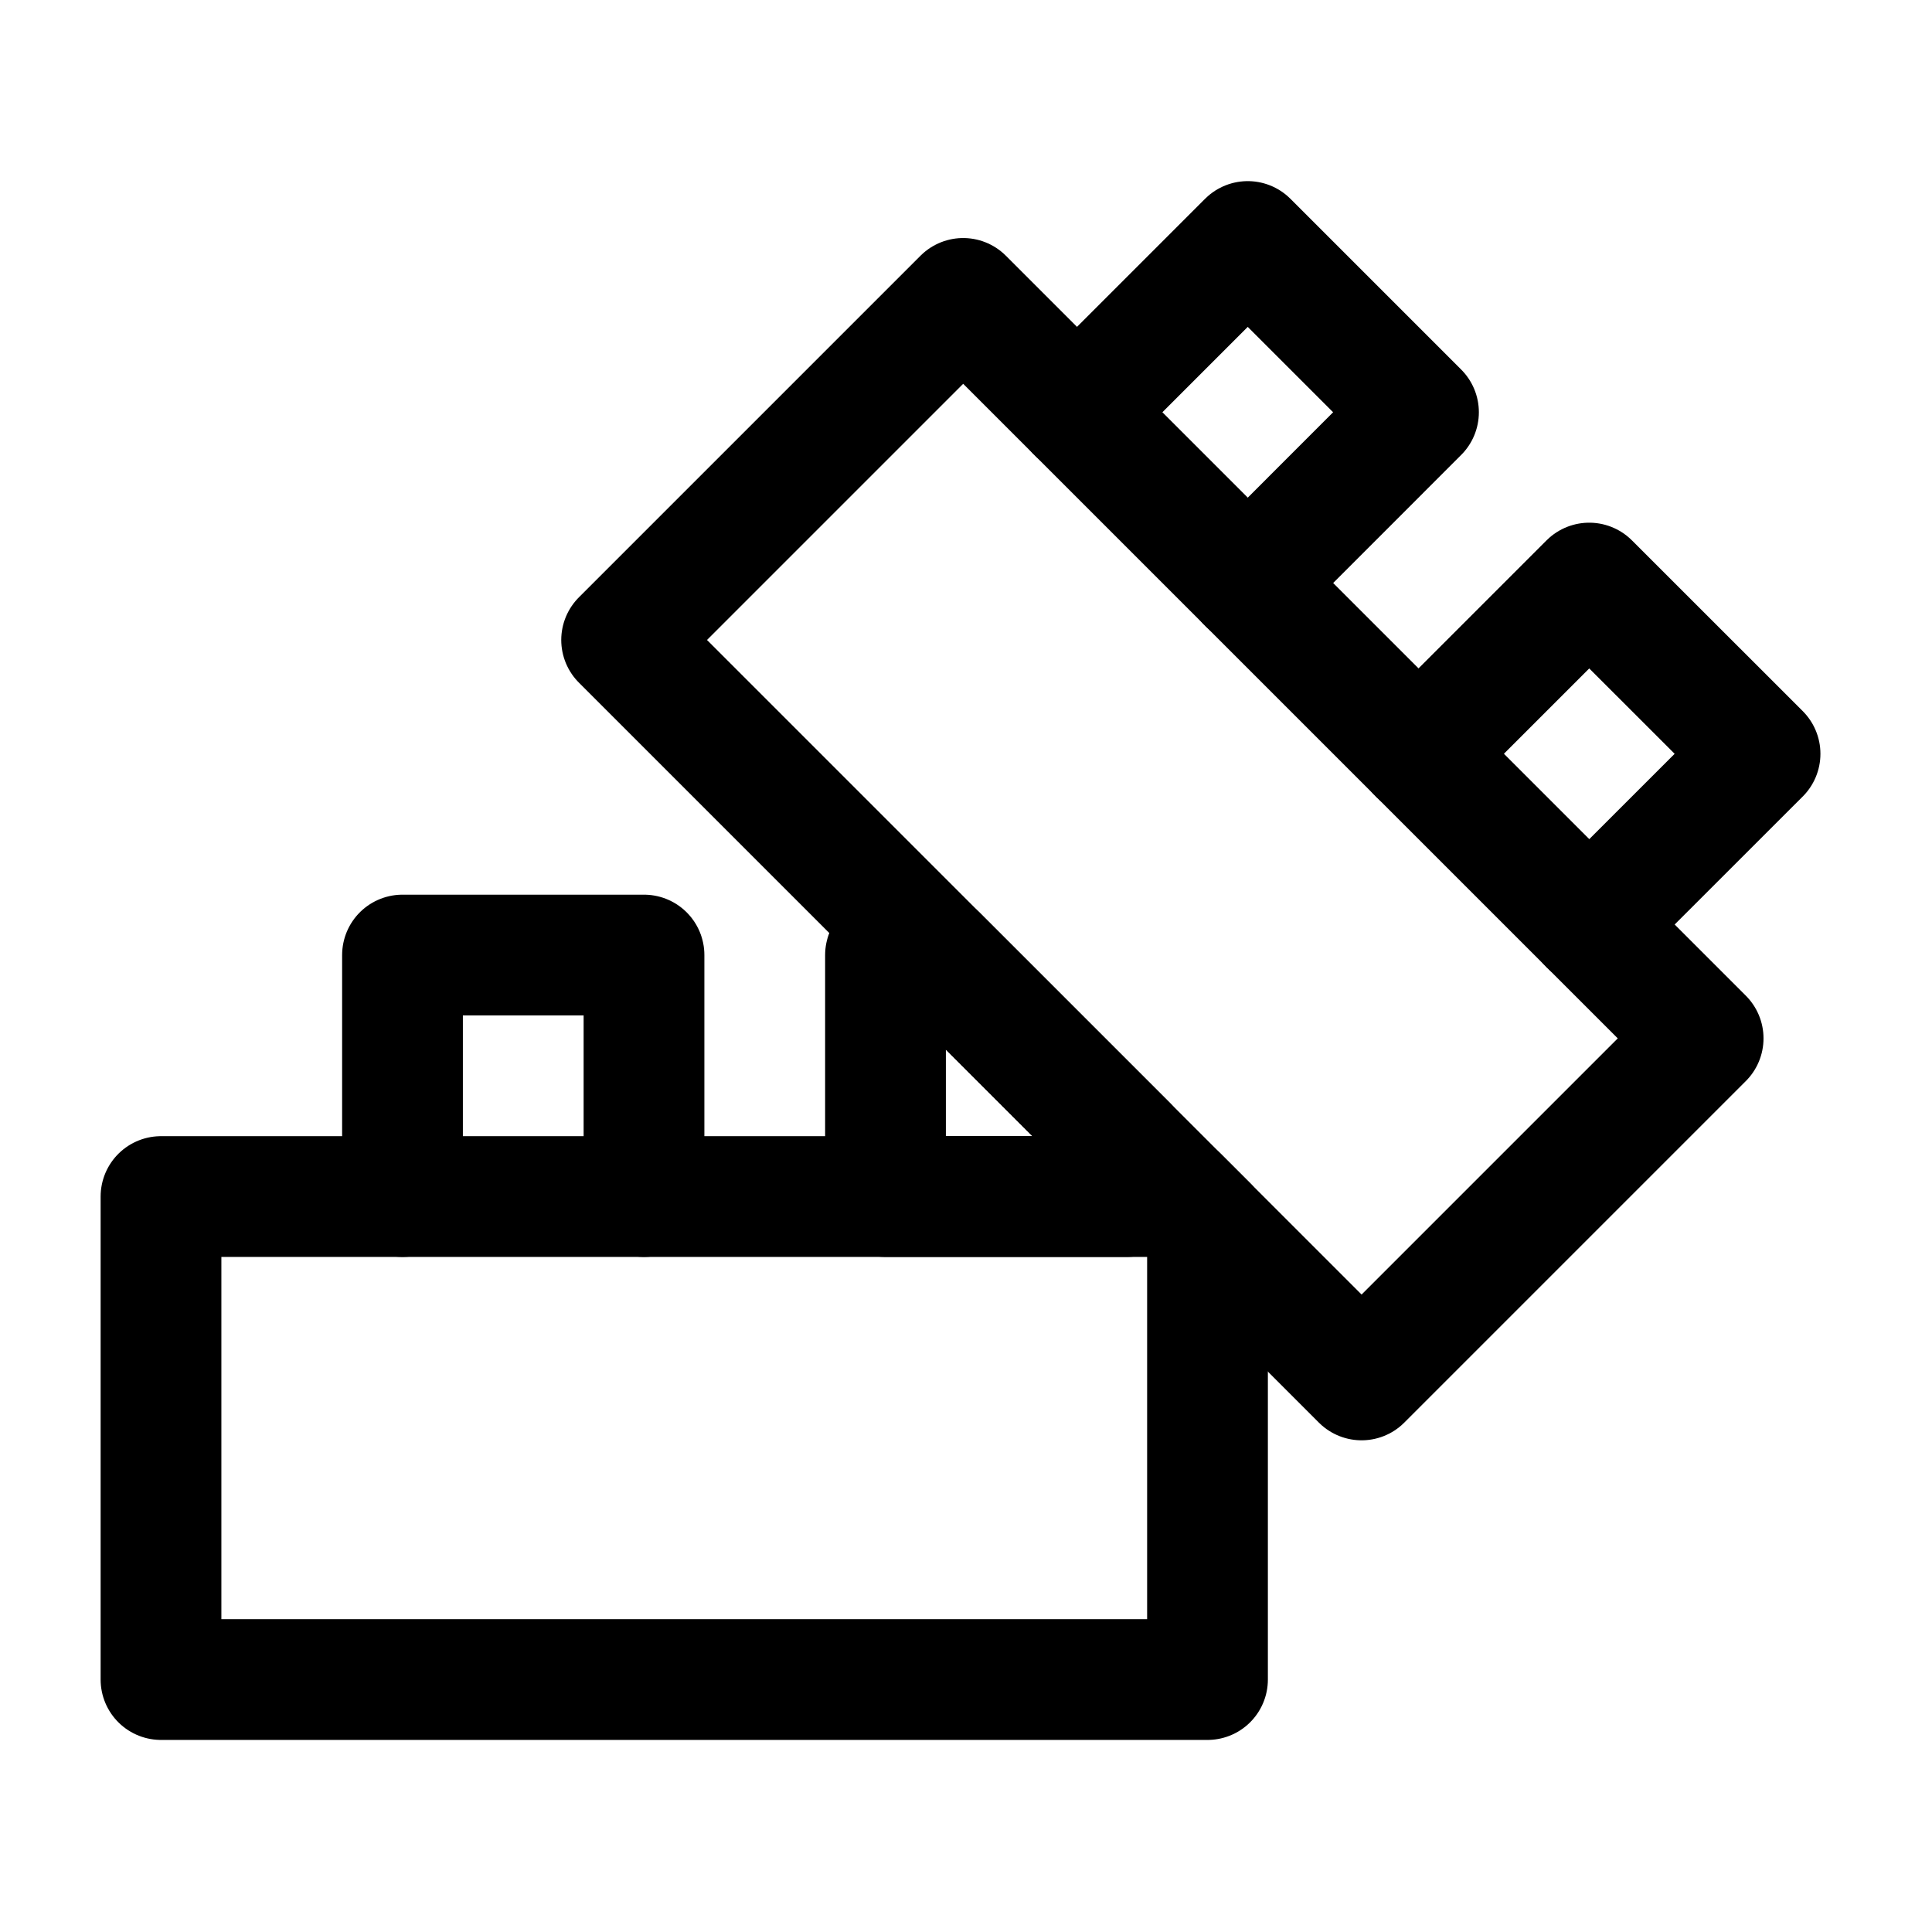 <?xml version="1.0" encoding="UTF-8"?>
<svg width="24px" height="24px" viewBox="0 0 24 24" version="1.1" xmlns="http://www.w3.org/2000/svg" xmlns:xlink="http://www.w3.org/1999/xlink">
    <!-- Generator: Sketch 48.2 (47327) - http://www.bohemiancoding.com/sketch -->
    <title>build</title>
    <desc>Created with Sketch.</desc>
    <defs></defs>
    <g id="Page-1" stroke="none" stroke-width="1" fill="none" fill-rule="evenodd" stroke-linecap="round" stroke-linejoin="round">
        <g id="build" stroke="#000000" stroke-width="1.5">
            <polygon id="Stroke-1" points="16.914 17.142 7.722 7.95 11.965 3.707 21.157 12.899"></polygon>
            <polyline id="Stroke-3" points="13.379 5.121 15.5 3 17.621 5.121 15.5 7.243"></polyline>
            <polyline id="Stroke-5" points="17.621 9.364 19.742 7.243 21.864 9.364 19.742 11.485"></polyline>
            <polygon id="Stroke-7" points="15 20.864 2 20.864 2 14.864 14.636 14.864 15 15.228"></polygon>
            <polygon id="Stroke-10" points="14 14.864 11 14.864 11 11.864 11.636 11.864 14 14.228"></polygon>
            <polyline id="Stroke-11" points="5 14.864 5 11.864 8 11.864 8 14.864"></polyline>
        </g>
    </g>
</svg>
